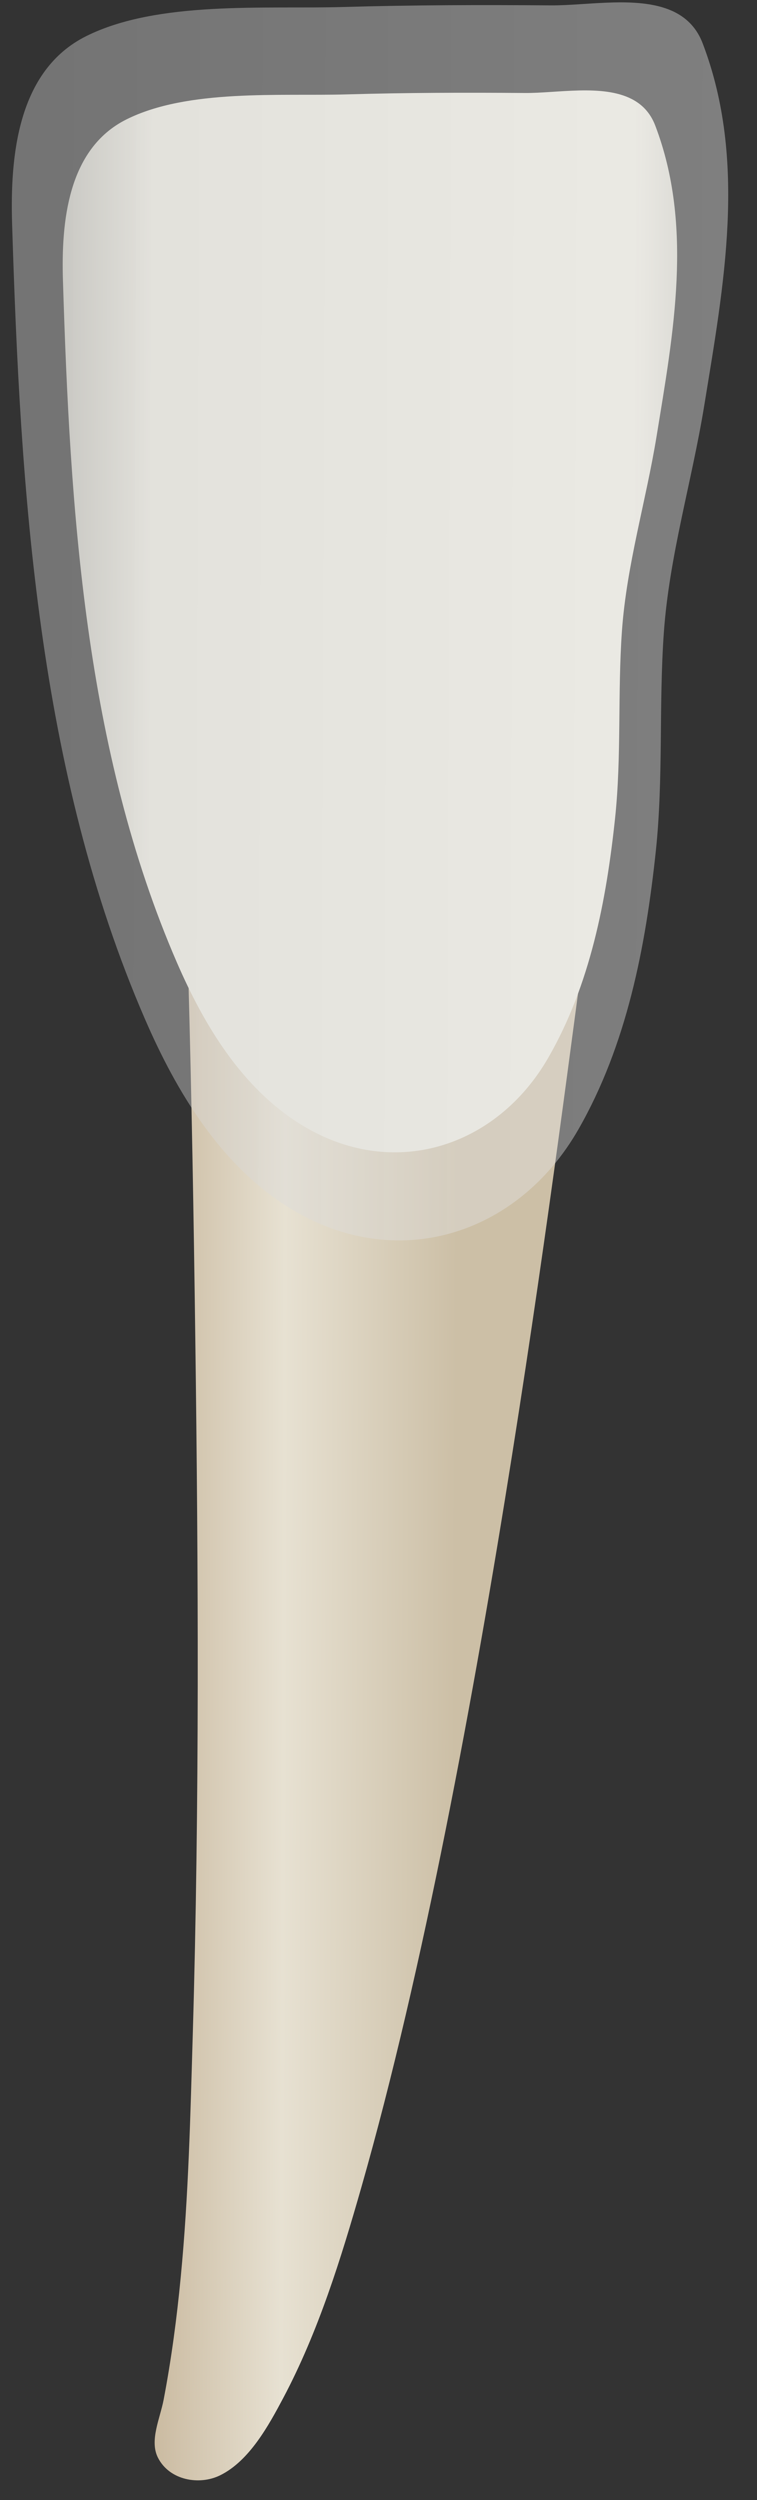 <svg width="20" height="66" viewBox="0 0 20 66" fill="none" xmlns="http://www.w3.org/2000/svg">
<rect x="0" y="0" width="20" height="66" fill="#333333" stroke="none"/>
<path d="M15.432 25.055C15.432 25.055 7.261 28.977 4.973 25.708C5.063 28.92 5.118 32.133 5.16 35.346C5.24 41.454 5.272 47.569 5.094 53.676C5.031 55.821 4.982 57.968 4.776 60.106C4.672 61.194 4.528 62.28 4.323 63.354C4.228 63.849 3.944 64.431 4.173 64.883C4.478 65.483 5.266 65.619 5.816 65.348C6.59 64.967 7.099 64.03 7.484 63.306C8.41 61.56 9.008 59.631 9.549 57.738C12.817 46.299 14.928 28.571 15.432 25.055Z" fill="url(#paint0_linear_101_36876)"/>
<path d="M16.689 2.614C15.917 2.217 14.713 2.462 13.867 2.455C12.296 2.442 10.725 2.446 9.155 2.492C7.401 2.542 4.962 2.342 3.339 3.153C1.781 3.932 1.616 5.878 1.663 7.406C1.85 13.444 2.239 19.798 4.674 25.411C5.387 27.055 6.382 28.713 7.94 29.681C10.354 31.18 13.118 30.311 14.493 27.911C15.595 25.99 16.019 23.776 16.25 21.604C16.424 19.959 16.315 18.302 16.432 16.655C16.555 14.918 17.067 13.233 17.347 11.517C17.789 8.803 18.324 5.971 17.313 3.318C17.183 2.976 16.963 2.754 16.689 2.614Z" fill="url(#paint1_linear_101_36876)"/>
<path opacity="0.41" d="M17.839 0.327C16.938 -0.135 15.534 0.15 14.548 0.142C12.717 0.127 10.885 0.132 9.055 0.185C7.01 0.244 4.166 0.01 2.274 0.956C0.458 1.864 0.265 4.133 0.32 5.915C0.538 12.954 0.991 20.362 3.831 26.906C4.662 28.823 5.822 30.756 7.639 31.884C10.453 33.631 13.675 32.618 15.279 29.82C16.563 27.581 17.057 24.999 17.327 22.467C17.53 20.55 17.403 18.618 17.539 16.697C17.683 14.673 18.28 12.708 18.606 10.707C19.121 7.543 19.746 4.242 18.566 1.148C18.415 0.75 18.158 0.491 17.839 0.327Z" fill="url(#paint2_linear_101_36876)"/>
<defs>
<linearGradient id="paint0_linear_101_36876" x1="2.793" y1="45.241" x2="12.026" y2="45.274" gradientUnits="userSpaceOnUse">
<stop stop-color="#BFAB8D"/>
<stop offset="0.508" stop-color="#E7E1D2"/>
<stop offset="1" stop-color="#CCBFA6"/>
</linearGradient>
<linearGradient id="paint1_linear_101_36876" x1="-1.058" y1="16.354" x2="21.135" y2="16.434" gradientUnits="userSpaceOnUse">
<stop stop-color="#94938C"/>
<stop offset="0.23" stop-color="#EDEBE1"/>
<stop offset="0.799" stop-color="#EDEBE1"/>
<stop offset="1" stop-color="#94938C"/>
</linearGradient>
<linearGradient id="paint2_linear_101_36876" x1="-2.852" y1="16.346" x2="23.022" y2="16.44" gradientUnits="userSpaceOnUse">
<stop stop-color="#CCCCCC"/>
<stop offset="1" stop-color="#F2F2F2"/>
</linearGradient>
</defs>
</svg>
